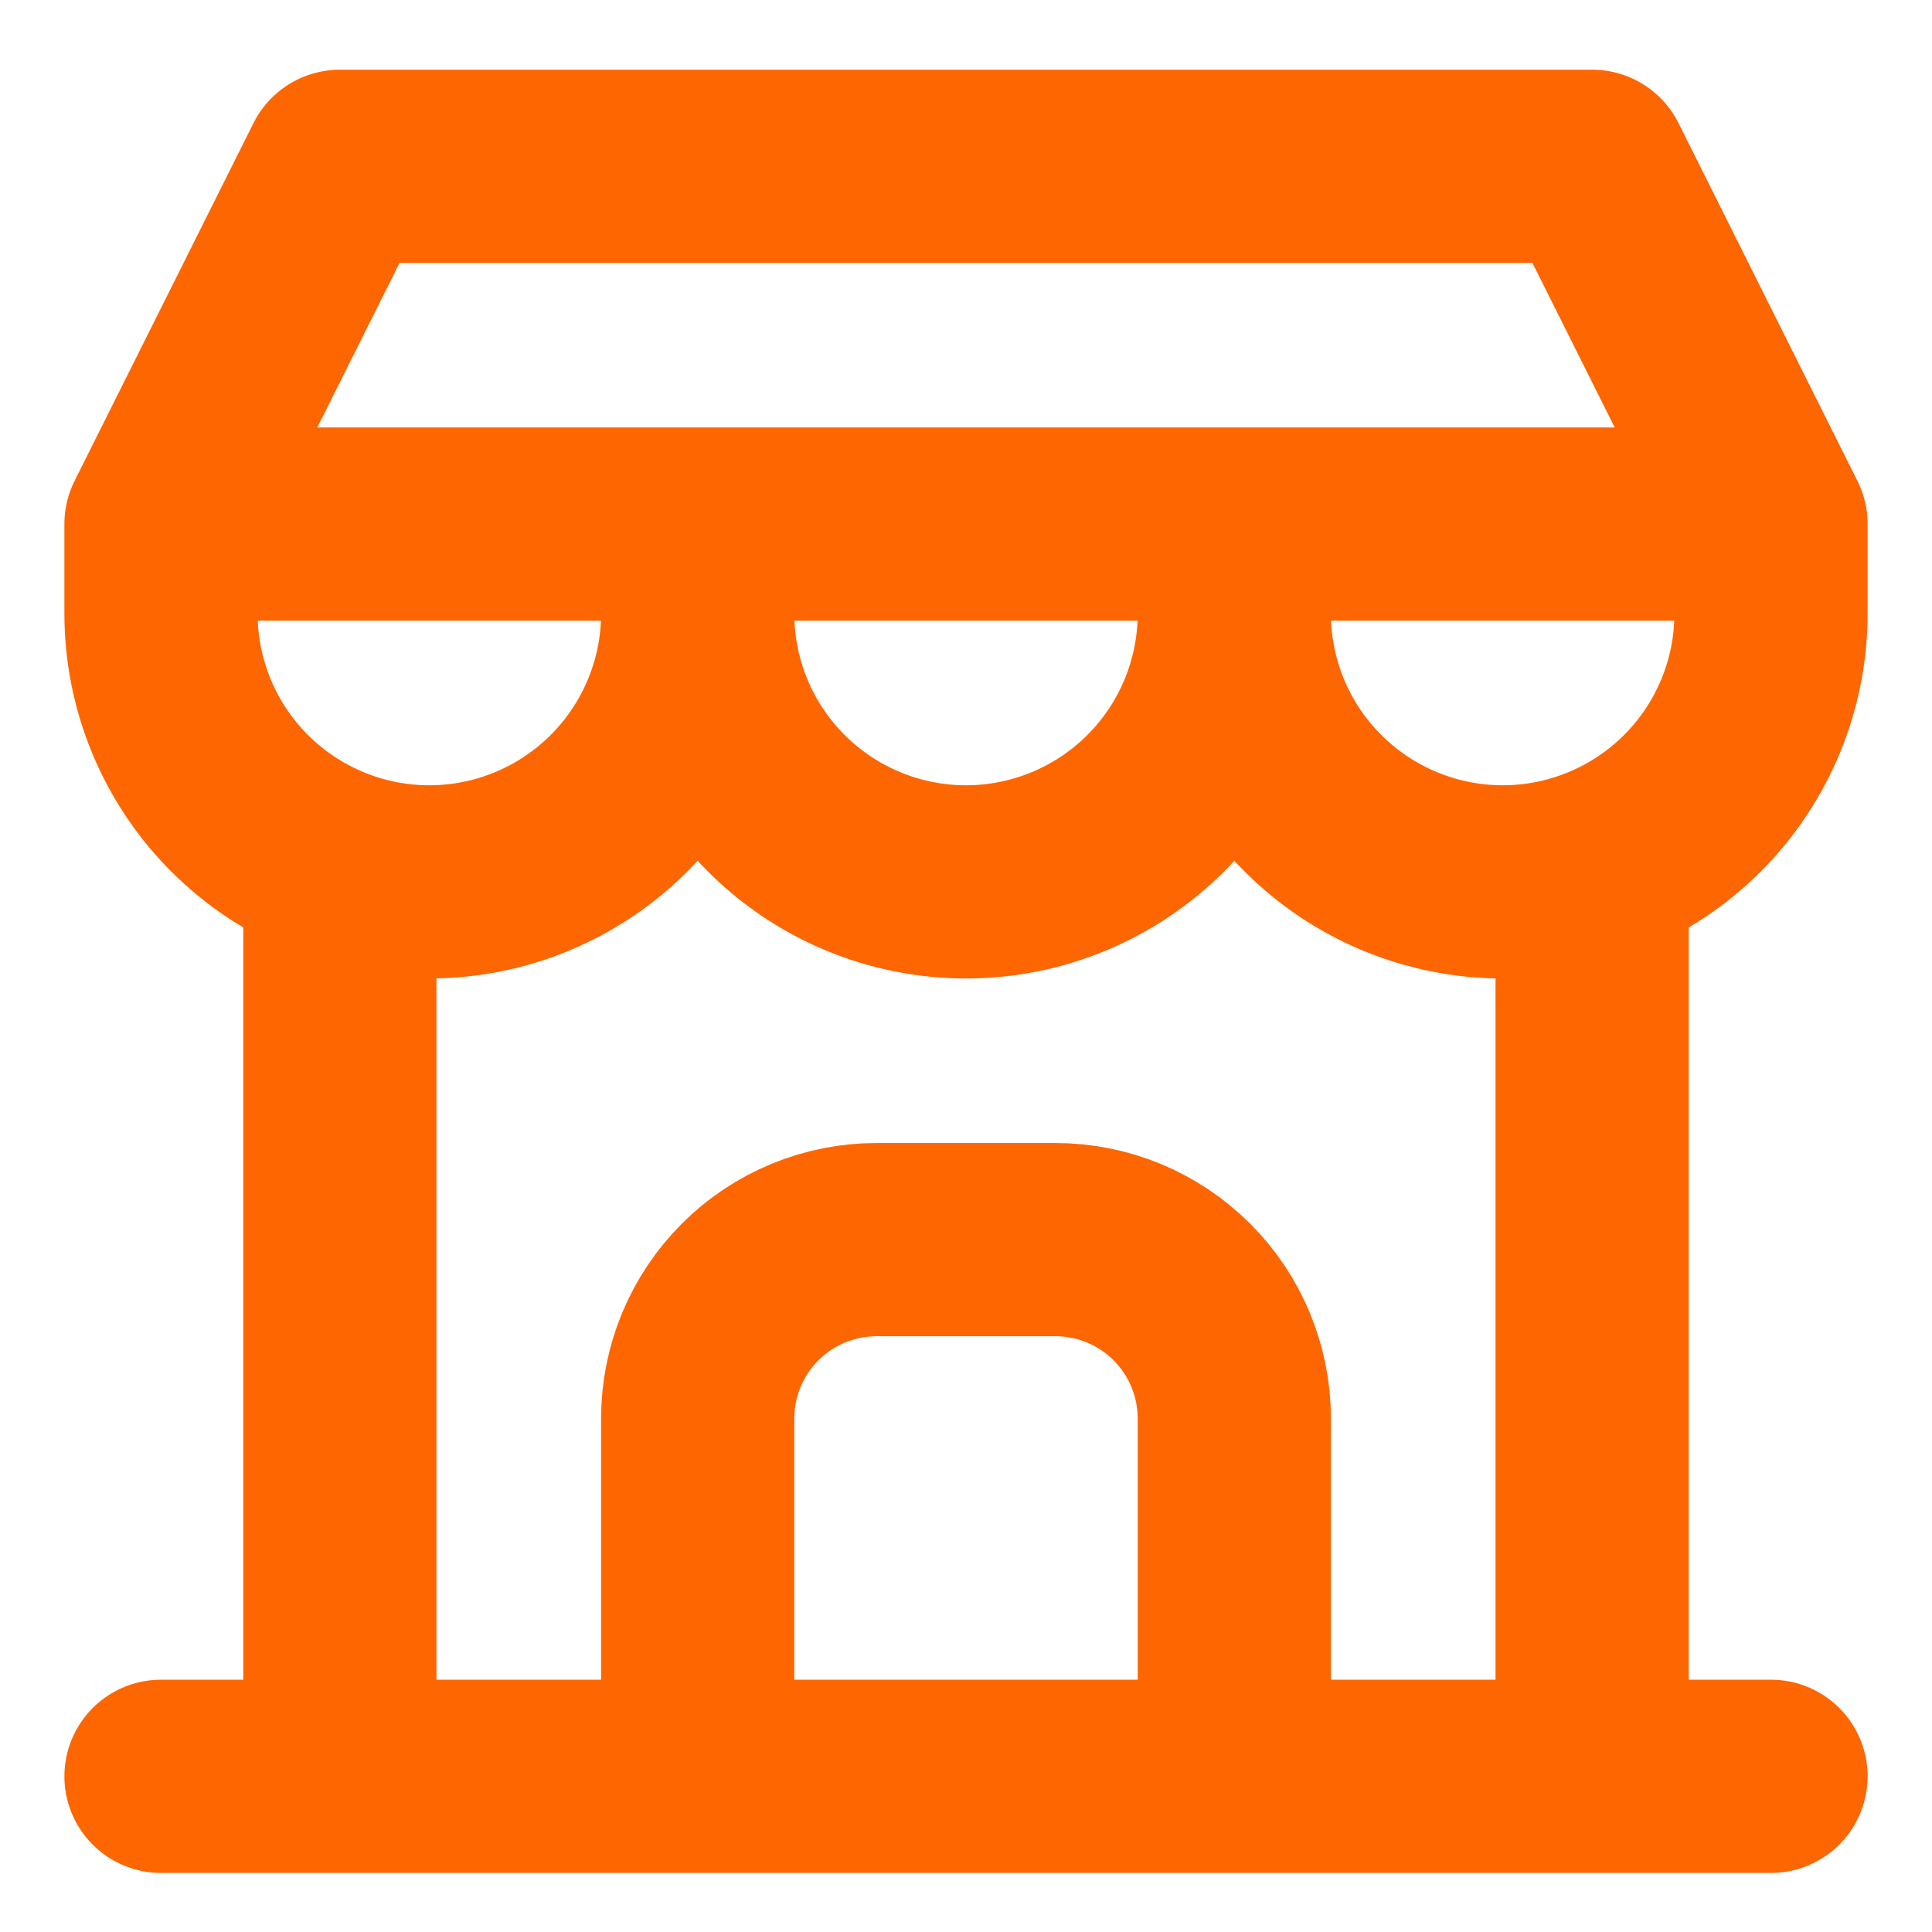 <svg width="24" height="24" viewBox="0 0 24 24" fill="none" xmlns="http://www.w3.org/2000/svg">
<path d="M2 22.066H22M2 6.51V7.621C2 8.505 2.351 9.353 2.976 9.978C3.601 10.603 4.449 10.955 5.333 10.955C6.217 10.955 7.065 10.603 7.69 9.978C8.315 9.353 8.667 8.505 8.667 7.621M2 6.51H22M2 6.51L4.222 2.066H19.778L22 6.51M8.667 7.621V6.51M8.667 7.621C8.667 8.505 9.018 9.353 9.643 9.978C10.268 10.603 11.116 10.955 12 10.955C12.884 10.955 13.732 10.603 14.357 9.978C14.982 9.353 15.333 8.505 15.333 7.621M15.333 7.621V6.51M15.333 7.621C15.333 8.505 15.684 9.353 16.31 9.978C16.935 10.603 17.783 10.955 18.667 10.955C19.551 10.955 20.399 10.603 21.024 9.978C21.649 9.353 22 8.505 22 7.621V6.51M4.222 22.066V10.788M19.778 22.066V10.788M8.667 22.066V17.621C8.667 17.032 8.901 16.467 9.318 16.05C9.734 15.633 10.3 15.399 10.889 15.399H13.111C13.7 15.399 14.266 15.633 14.682 16.05C15.099 16.467 15.333 17.032 15.333 17.621V22.066" stroke="#FE6601" stroke-width="2.4" stroke-linecap="round" stroke-linejoin="round"/>
</svg>
